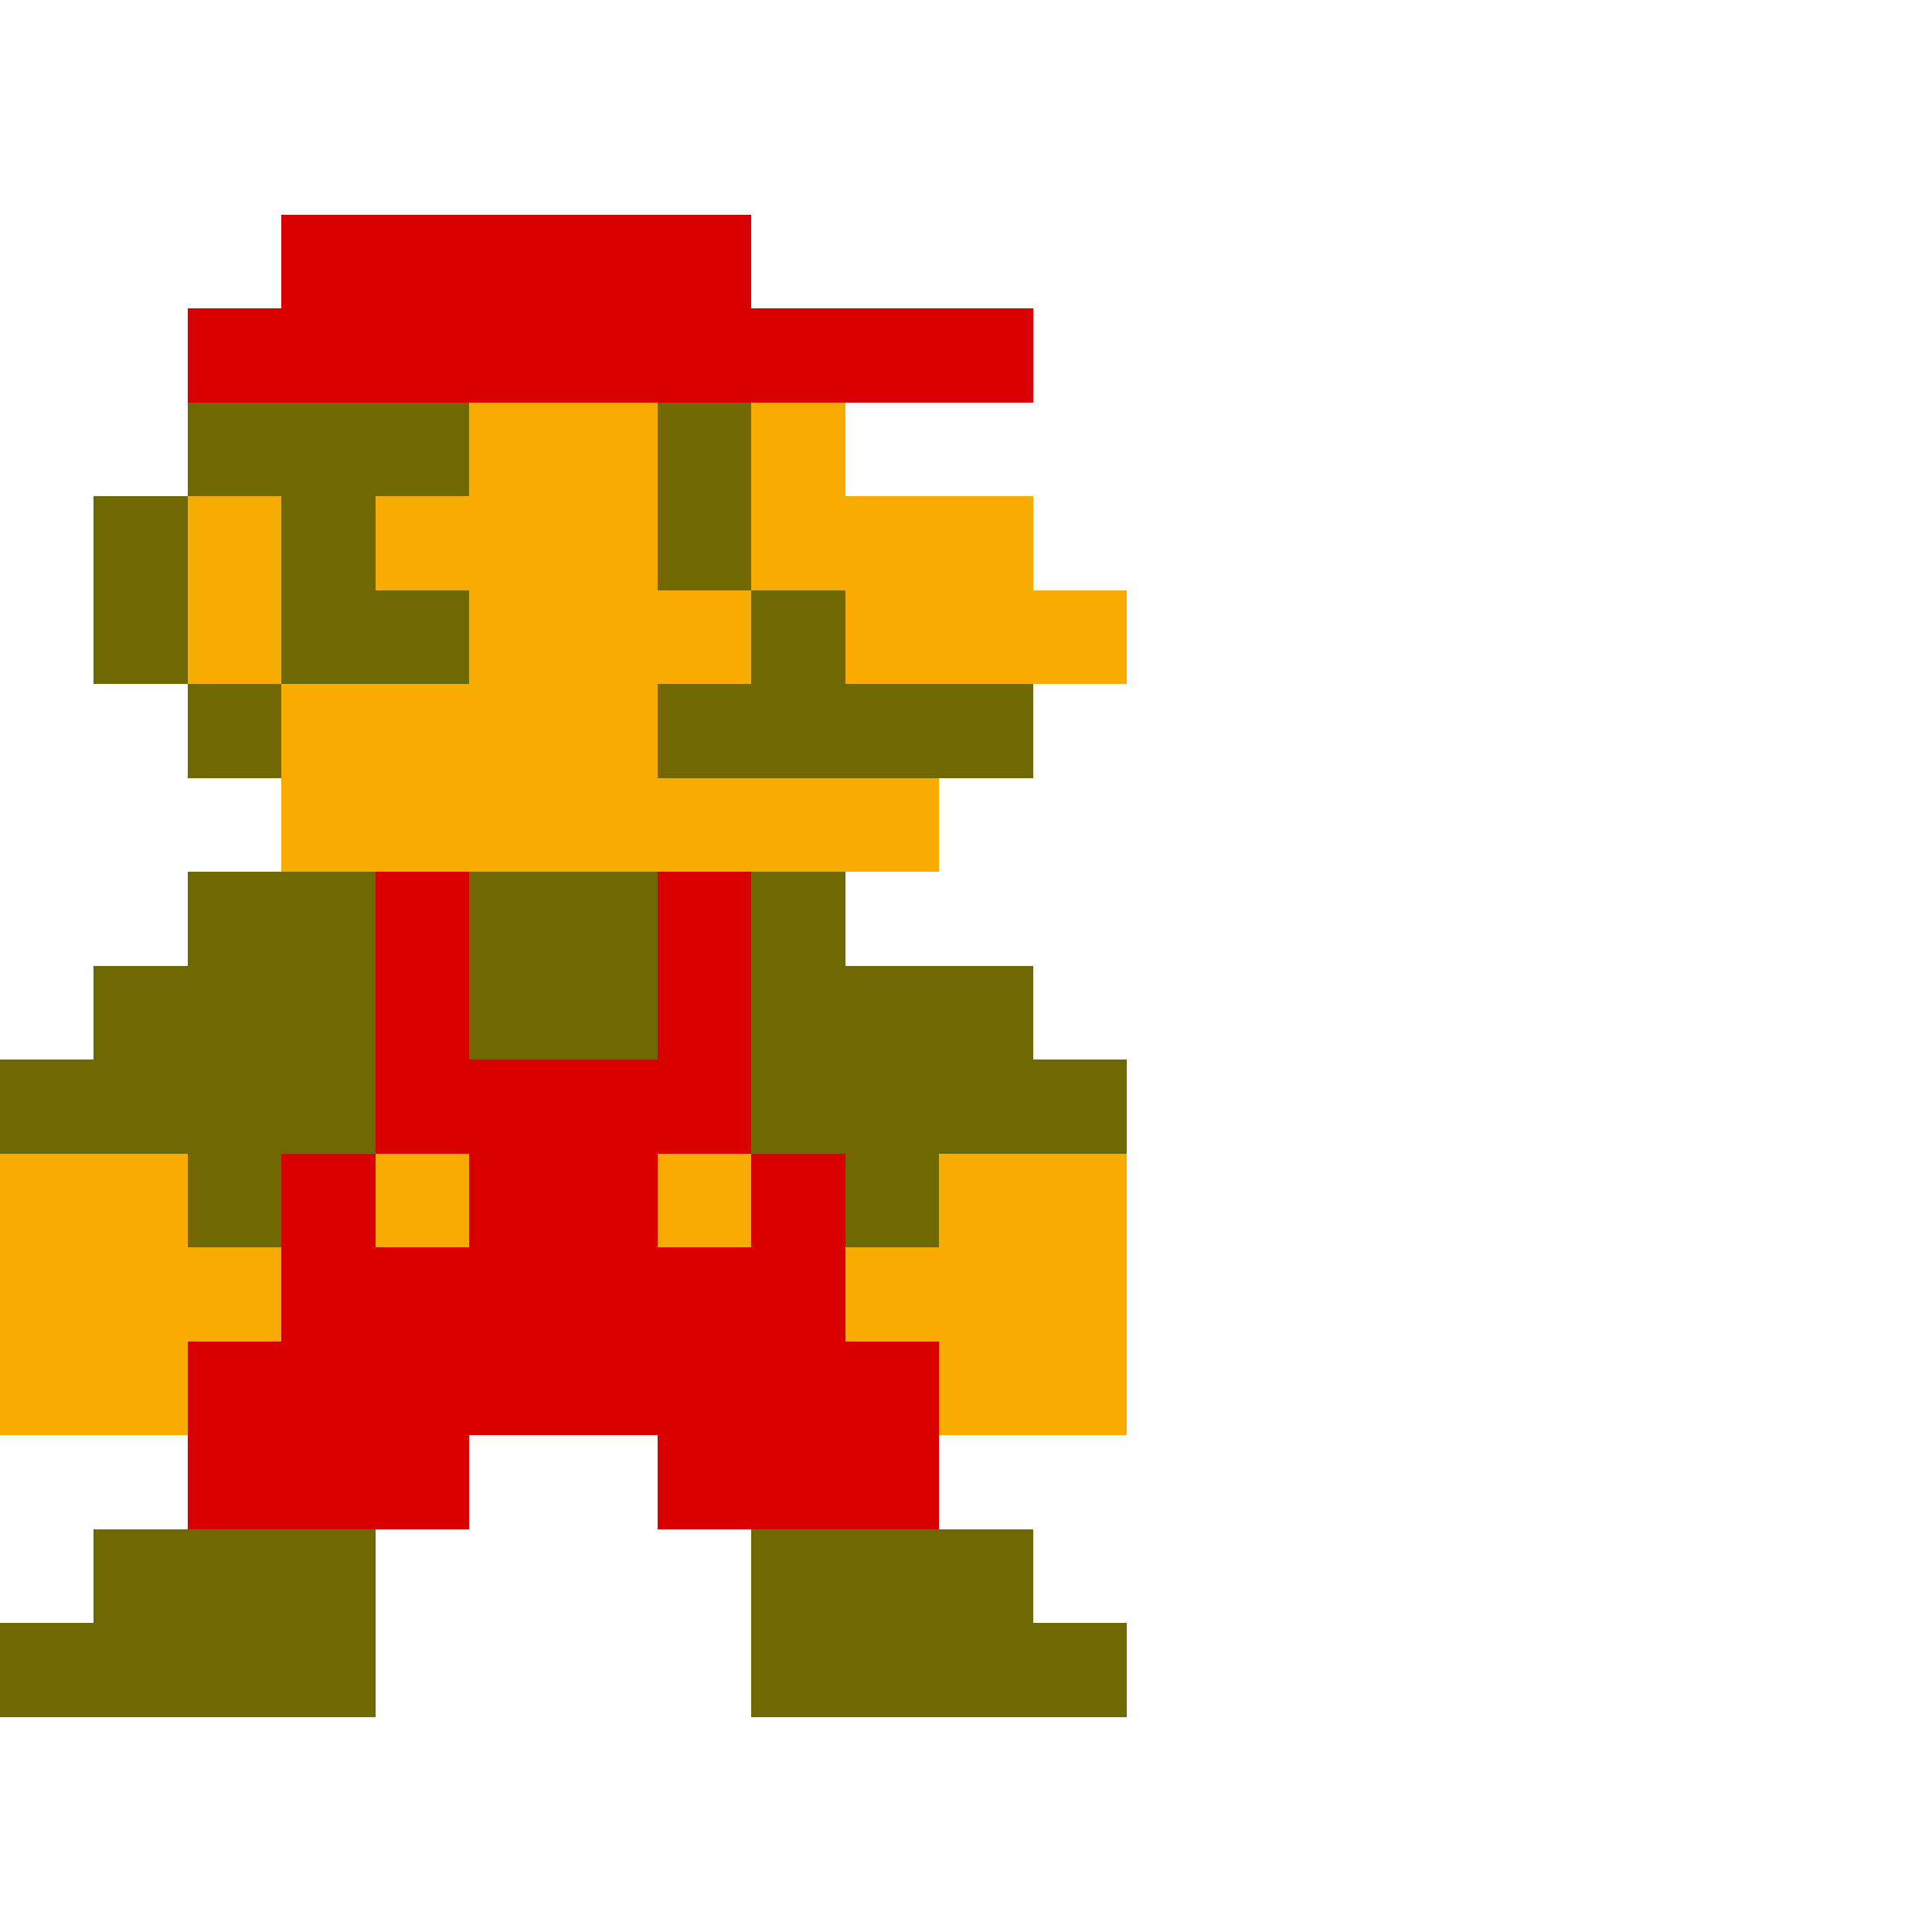 <?xml version="1.0" encoding="UTF-8" standalone="no"?>
<!-- Created with Inkscape (http://www.inkscape.org/) -->

<svg
   xmlns:dc="http://purl.org/dc/elements/1.1/"
   xmlns:cc="http://creativecommons.org/ns#"
   xmlns:rdf="http://www.w3.org/1999/02/22-rdf-syntax-ns#"
   xmlns:svg="http://www.w3.org/2000/svg"
   xmlns="http://www.w3.org/2000/svg"
   xmlns:sodipodi="http://sodipodi.sourceforge.net/DTD/sodipodi-0.dtd"
   xmlns:inkscape="http://www.inkscape.org/namespaces/inkscape"
   width="45"
   height="45"
   viewBox="0 0 11.906 11.906"
   version="1.1"
   id="svg50"
   inkscape:version="0.92.4 5da689c313, 2019-01-14"
   sodipodi:docname="icon_filled.svg"
   shape-rendering="crispEdges">
  <defs
     id="defs44" />
  <sodipodi:namedview
     id="base"
     pagecolor="#ffffff"
     bordercolor="#666666"
     borderopacity="1.0"
     inkscape:pageopacity="0.0"
     inkscape:pageshadow="2"
     inkscape:zoom="17.977778"
     inkscape:cx="22.5"
     inkscape:cy="22.5"
     inkscape:document-units="mm"
     inkscape:current-layer="svg50"
     showgrid="false"
     units="px"
     inkscape:showpageshadow="true"
     borderlayer="true"
     inkscape:window-width="1920"
     inkscape:window-height="1015"
     inkscape:window-x="0"
     inkscape:window-y="0"
     inkscape:window-maximized="1">
    <inkscape:grid
       type="xygrid"
       id="grid52"
       spacingx="0.661"
       spacingy="0.661" />
  </sodipodi:namedview>
  <g
     style="shape-rendering:crispEdges"
     id="g1134"
     inkscape:label="mario3"
     transform="matrix(0.463,0,0,0.463,-15.627,-0.993)">
    <path
       inkscape:connector-curvature="0"
       id="path1005"
       d="m 33.75,17.5 v 3.75 h 15 V 17.5 Z"
       style="fill:#f8ab00;fill-opacity:1;stroke:none;stroke-width:1.002;stroke-miterlimit:4;stroke-dasharray:none" />
    <path
       inkscape:connector-curvature="0"
       id="path987"
       d="m 36.25,7.5 v 3.75 h 1.25 v 2.5 h 8.75 v -2.5 h 2.5 V 10 H 47.5 V 8.75 H 45 V 7.5 Z"
       style="fill:#f8ab00;fill-opacity:1;stroke:none;stroke-width:1px;stroke-linecap:butt;stroke-linejoin:miter;stroke-opacity:1" />
    <path
       inkscape:connector-curvature="0"
       id="path983"
       d="M 37.5,5 V 6.25 H 36.25 V 7.5 H 47.5 V 6.25 H 43.75 V 5 Z"
       style="fill:#d80000;fill-opacity:1;stroke:none;stroke-width:1px;stroke-linecap:butt;stroke-linejoin:miter;stroke-opacity:1" />
    <path
       inkscape:connector-curvature="0"
       id="path985"
       d="m 40,7.5 h -3.75 v 1.25 h 1.25 v 2.5 H 40 V 10 H 38.75 V 8.75 H 40 Z"
       style="fill:#706800;fill-opacity:1;stroke:none;stroke-width:1px;stroke-linecap:butt;stroke-linejoin:miter;stroke-opacity:1" />
    <path
       inkscape:connector-curvature="0"
       id="path991"
       d="M 42.5,7.5 V 10 h 1.25 V 7.5 Z"
       style="fill:#706800;fill-opacity:1;stroke:none;stroke-width:1.002;stroke-miterlimit:4;stroke-dasharray:none" />
    <path
       inkscape:connector-curvature="0"
       id="path993"
       d="m 43.75,10 v 1.25 H 42.5 v 1.25 h 5 V 11.25 H 45 V 10 Z"
       style="fill:#706800;fill-opacity:1;stroke:none;stroke-width:1.002;stroke-miterlimit:4;stroke-dasharray:none" />
    <path
       sodipodi:nodetypes="ccccccccccccccccccccc"
       inkscape:connector-curvature="0"
       id="path997"
       d="M 45,13.75 H 36.25 V 15 H 35 v 1.25 h -1.25 v 1.25 h 2.5 v 1.25 H 37.5 V 17.5 H 45 v 1.25 h 1.25 V 17.5 h 2.5 V 16.25 H 47.5 V 15 H 45 Z"
       style="fill:#706800;fill-opacity:1;stroke:none;stroke-width:1.002;stroke-miterlimit:4;stroke-dasharray:none" />
    <path
       sodipodi:nodetypes="ccccccccccccccccccccc"
       inkscape:connector-curvature="0"
       id="path999"
       d="M 38.75,13.75 V 17.5 H 37.5 V 20 h -1.25 v 2.5 H 40 v -1.25 h 2.5 v 1.25 h 3.75 V 20 H 45 V 17.5 H 43.75 V 13.75 H 42.5 v 2.5 H 40 v -2.5 z"
       style="fill:#d80000;fill-opacity:1;stroke:none;stroke-width:1.002;stroke-miterlimit:4;stroke-dasharray:none" />
    <path
       inkscape:connector-curvature="0"
       id="path1003"
       d="M 36.25,8.75 H 35 v 2.5 h 1.25 v 1.25 h 1.25 v -1.25 h -1.25 z"
       style="fill:#706800;fill-opacity:1;stroke:none;stroke-width:1.002;stroke-miterlimit:4;stroke-dasharray:none" />
    <path
       inkscape:connector-curvature="0"
       id="path1007"
       d="m 38.75,17.5 v 1.25 H 40 V 17.5 Z"
       style="fill:#f8ab00;fill-opacity:1;stroke:none;stroke-width:1.002;stroke-miterlimit:4;stroke-dasharray:none" />
    <path
       inkscape:connector-curvature="0"
       id="path1009"
       d="m 42.5,17.5 v 1.25 h 1.25 V 17.5 Z"
       style="fill:#f8ab00;fill-opacity:1;stroke:none;stroke-width:1.002;stroke-miterlimit:4;stroke-dasharray:none" />
    <path
       inkscape:connector-curvature="0"
       id="path1011"
       d="M 38.75,22.5 H 35 v 1.25 H 33.75 V 25 h 5 z"
       style="fill:#706800;fill-opacity:1;stroke:none;stroke-width:1.002;stroke-miterlimit:4;stroke-dasharray:none" />
    <path
       inkscape:connector-curvature="0"
       id="path1028"
       d="m 43.75,22.5 h 3.75 v 1.25 h 1.25 V 25 h -5 z"
       style="fill:#706800;fill-opacity:1;stroke:none;stroke-width:1.002;stroke-miterlimit:4;stroke-dasharray:none" />
  </g>
</svg>
